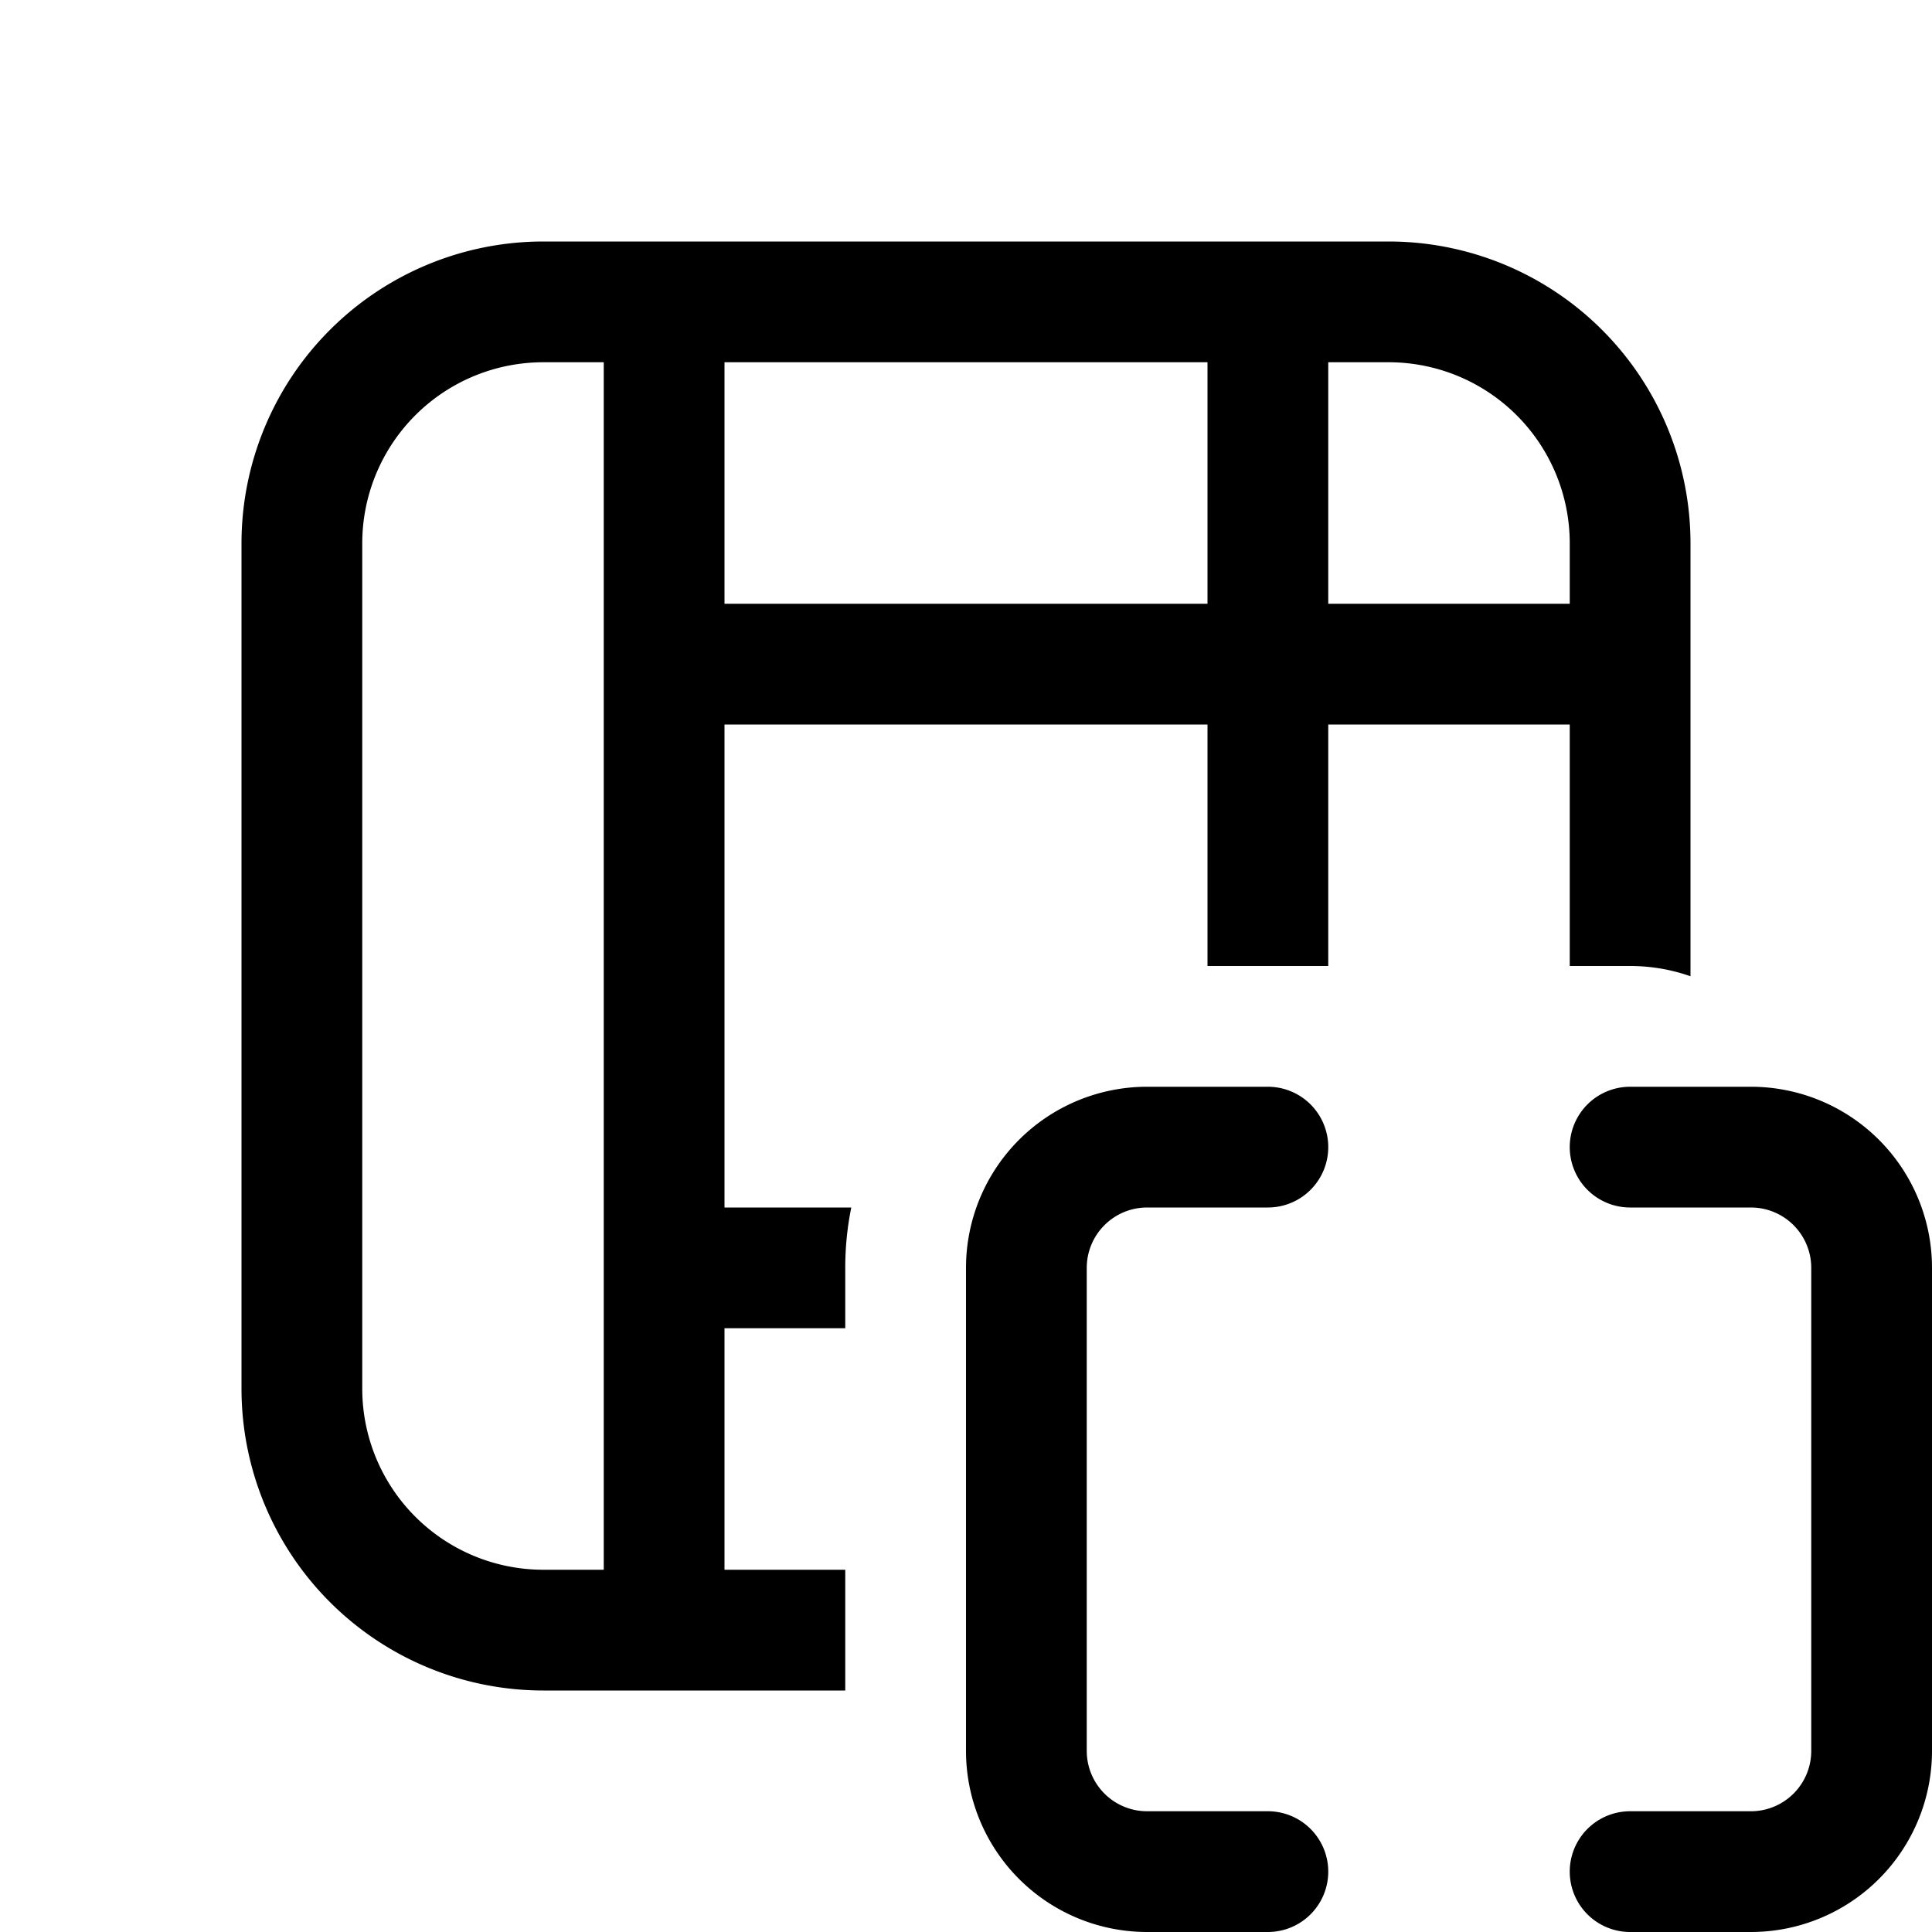 <svg id="fluenttablecolumnbrackets" xmlns="http://www.w3.org/2000/svg" width="100%" height="100%" fill="currentColor" viewBox="0 0 16 16">
        <path d="M4.5 2A2.5 2.5 0 0 0 2 4.5v7A2.5 2.5 0 0 0 4.5 14H7v-1H6v-2h1v-.5c0-.171.017-.338.05-.5H6V6h4v2h1V6h2v2h.5c.175 0 .344.03.5.085V4.5A2.5 2.5 0 0 0 11.5 2h-7ZM10 5H6V3h4v2Zm3-.5V5h-2V3h.5A1.5 1.5 0 0 1 13 4.5ZM4.5 13A1.5 1.5 0 0 1 3 11.5v-7A1.5 1.5 0 0 1 4.5 3H5v10h-.5Z"/>
        <path d="M9.5 10a.5.5 0 0 0-.5.5v4a.5.5 0 0 0 .5.5h1a.5.5 0 0 1 0 1h-1A1.5 1.5 0 0 1 8 14.5v-4A1.5 1.5 0 0 1 9.5 9h1a.5.5 0 0 1 0 1h-1ZM14.5 10a.5.5 0 0 1 .5.5v4a.5.5 0 0 1-.5.5h-1a.5.5 0 0 0 0 1h1a1.5 1.5 0 0 0 1.5-1.5v-4A1.5 1.5 0 0 0 14.5 9h-1a.5.5 0 0 0 0 1h1Z"/>
    </svg>
